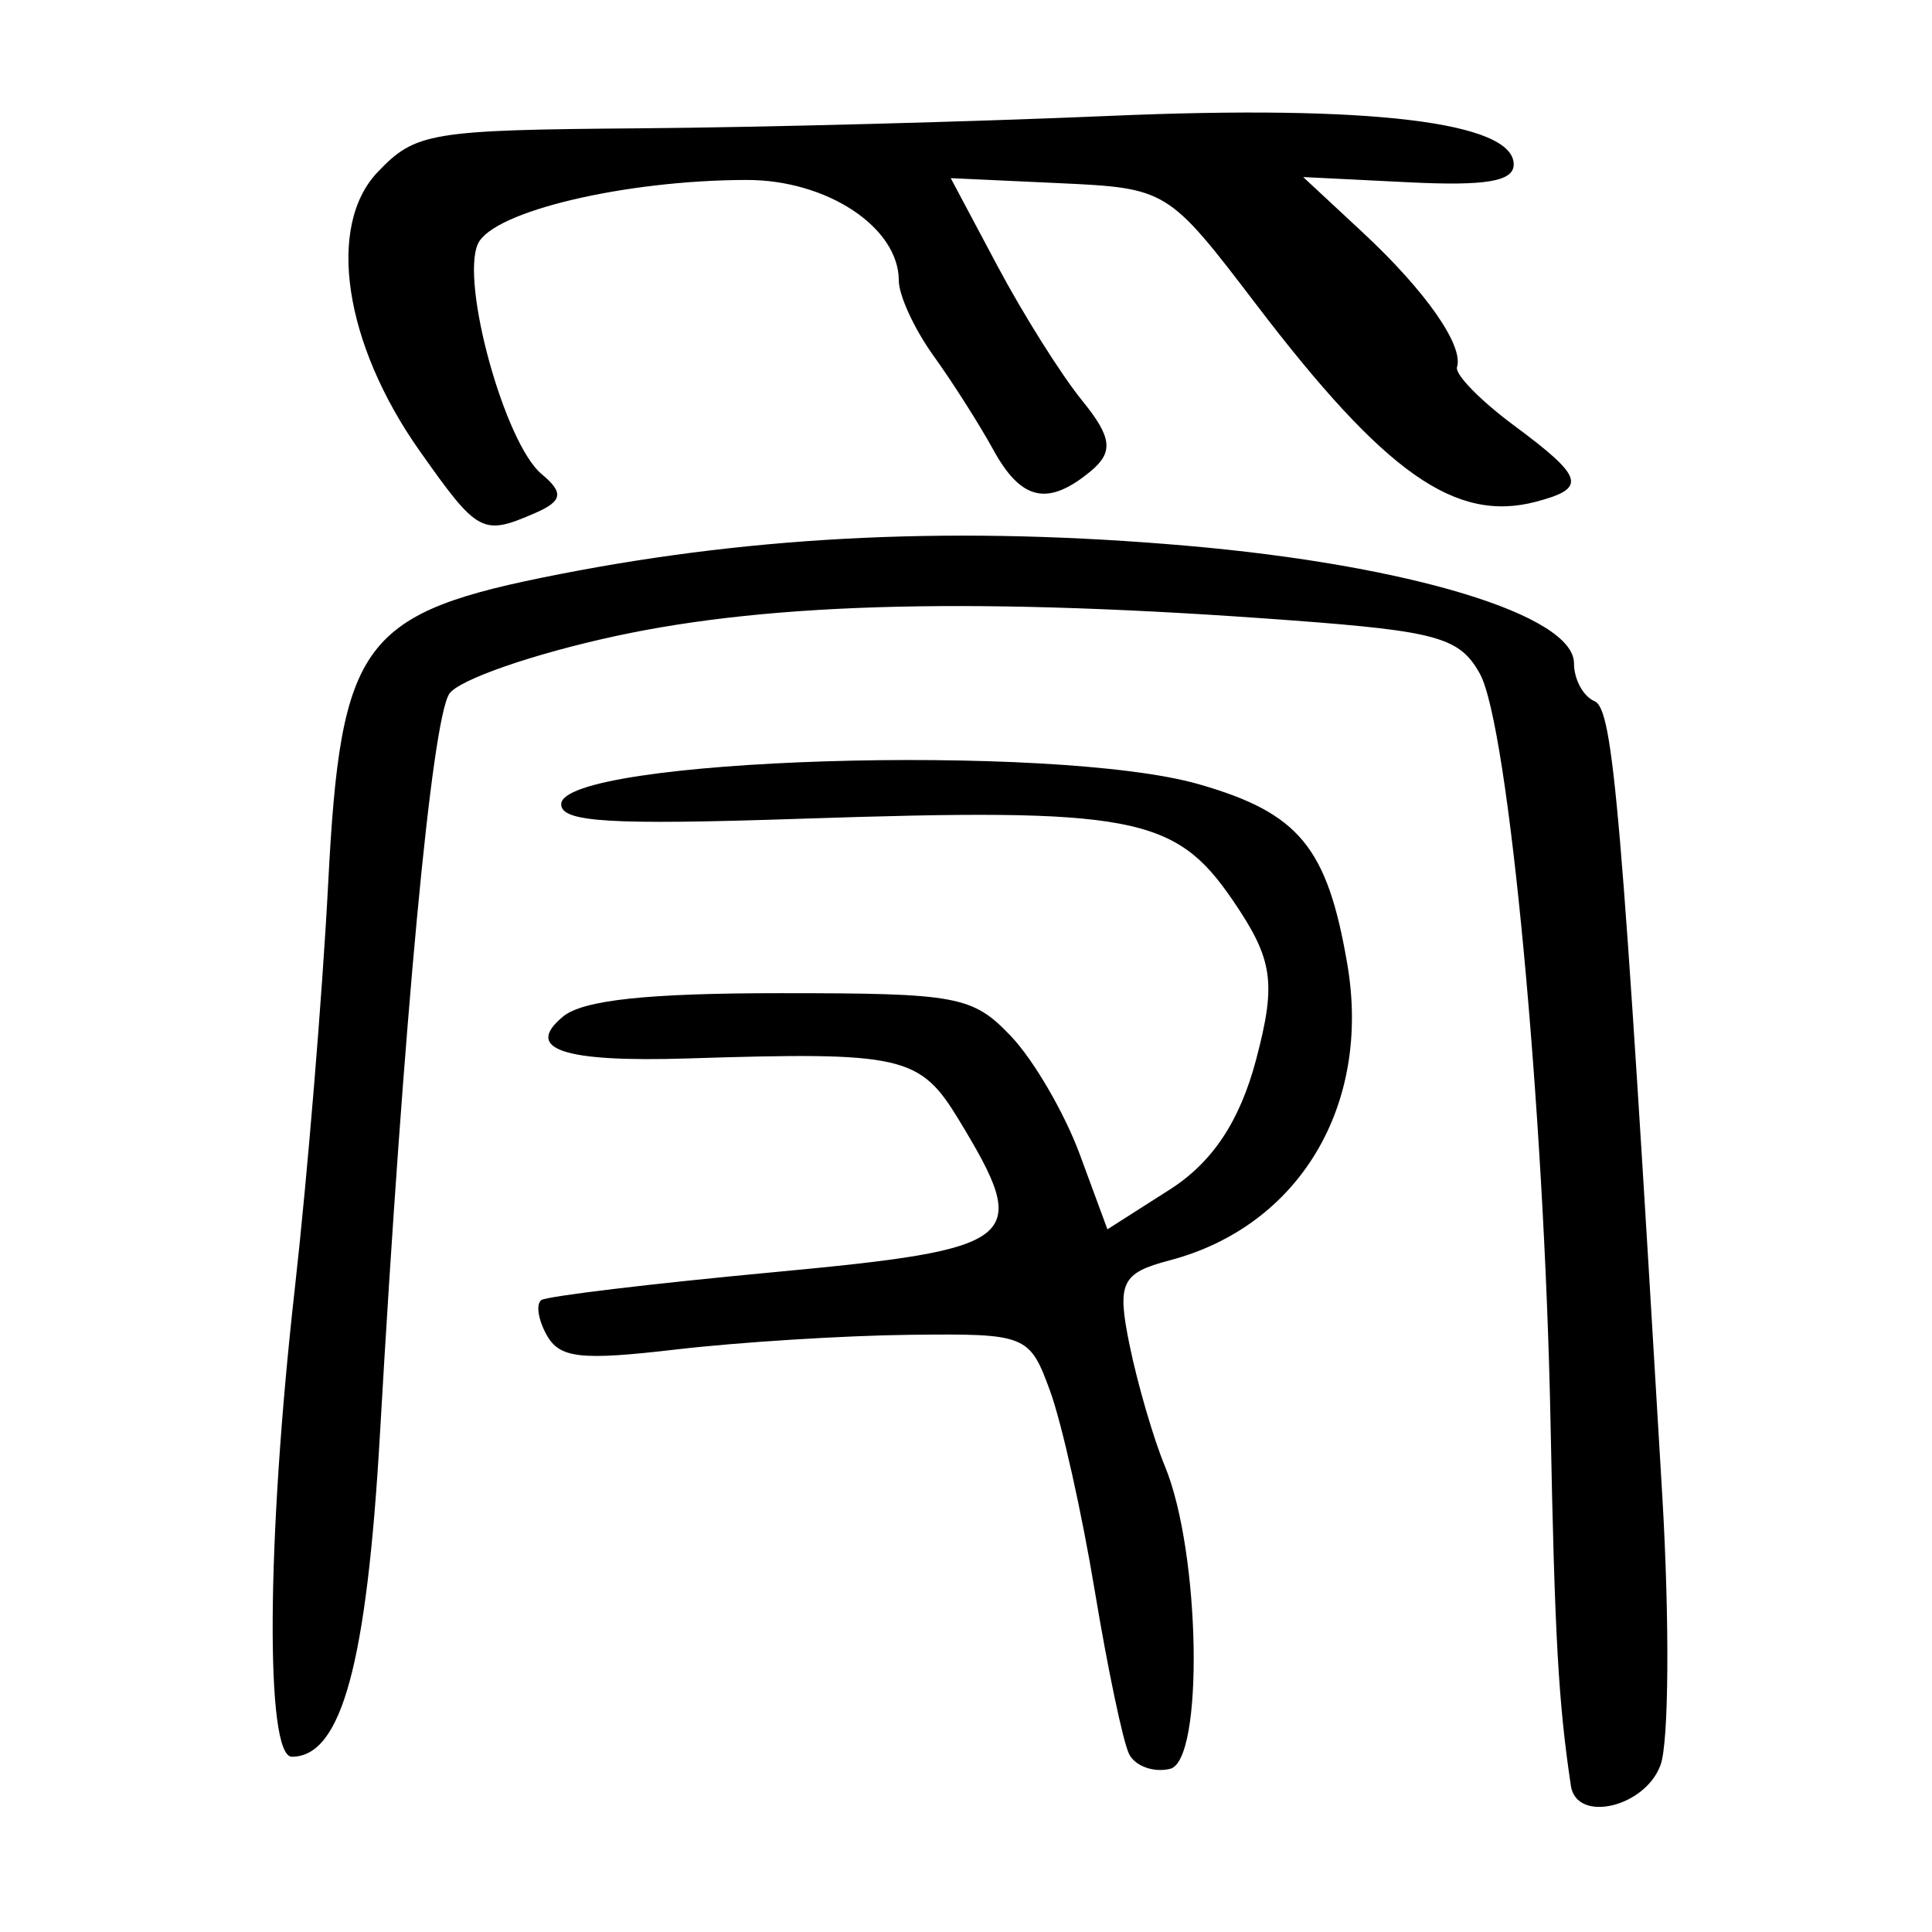 <?xml version="1.0" encoding="UTF-8" standalone="no"?>
<!-- Created with Inkscape (http://www.inkscape.org/) -->

<svg
   xmlns:dc="http://purl.org/dc/elements/1.1/"
   xmlns:cc="http://creativecommons.org/ns#"
   xmlns:rdf="http://www.w3.org/1999/02/22-rdf-syntax-ns#"
   xmlns:svg="http://www.w3.org/2000/svg"
   xmlns="http://www.w3.org/2000/svg"
   xmlns:sodipodi="http://sodipodi.sourceforge.net/DTD/sodipodi-0.dtd"
   xmlns:inkscape="http://www.inkscape.org/namespaces/inkscape"
   width="300"
   height="300"
   id="svg2"
   version="1.1"
   inkscape:version="0.48.2 r9819"
   sodipodi:docname="Nouveau document 1">
  <defs
     id="defs4" />
  <sodipodi:namedview
     id="base"
     pagecolor="#ffffff"
     bordercolor="#666666"
     borderopacity="1.0"
     inkscape:pageopacity="0.0"
     inkscape:pageshadow="2"
     inkscape:zoom="1.979899"
     inkscape:cx="176.33543"
     inkscape:cy="148.82885"
     inkscape:document-units="px"
     inkscape:current-layer="layer1"
     showgrid="false"
     inkscape:window-width="1280"
     inkscape:window-height="999"
     inkscape:window-x="0"
     inkscape:window-y="24"
     inkscape:window-maximized="1" />
  <g
     inkscape:label="Calque 1"
     inkscape:groupmode="layer"
     id="layer1"
     transform="translate(0,-752.362)">
    <path
       style="fill:#000000"
       d="m 243.926,1029.656 c -1.938,-12.933 -2.512,-23.143 -3.152,-56.059 -0.954,-49.092 -6.555,-108.603 -10.975,-116.606 -3.1,-5.613 -6.564,-6.6 -29.091,-8.285 -48.279,-3.612 -80.553,-2.872 -105.047,2.409 -12.82,2.764 -24.474,6.807 -25.896,8.984 -2.733,4.183 -7.073,50.491 -10.756,114.787 -2.054,35.855 -5.977,50.26 -13.686,50.26 -4.15,0 -3.941,-33.584 0.453,-72.672 1.961,-17.443 4.297,-45.819 5.191,-63.058 1.953,-37.656 5.14,-41.89 36.07,-47.925 31.04,-6.057 62.034,-7.451 97.341,-4.377 34.489,3.002 60.03,10.765 60.03,18.245 0,2.49 1.434,5.138 3.186,5.884 2.915,1.24 4.201,16.311 10.521,123.294 1.151,19.483 1.033,38.331 -0.262,41.883 -2.405,6.595 -13.054,9.069 -13.928,3.237 z m -68.608,-4.941 c -0.933,-1.89 -3.329,-13.295 -5.324,-25.344 -1.996,-12.049 -5.104,-25.967 -6.908,-30.929 -3.211,-8.833 -3.666,-9.017 -21.824,-8.811 -10.2,0.115 -26.515,1.14 -36.257,2.276 -14.88,1.736 -18.097,1.376 -20.121,-2.254 -1.325,-2.376 -1.692,-4.814 -0.817,-5.417 0.876,-0.603 17.091,-2.549 36.034,-4.325 38.595,-3.618 40.168,-4.913 28.775,-23.683 -6.053,-9.972 -8.685,-10.568 -42.048,-9.512 -19.407,0.614 -25.516,-1.431 -19.408,-6.497 3.094,-2.566 13.045,-3.637 33.795,-3.637 27.537,0 29.816,0.427 35.786,6.698 3.507,3.684 8.307,11.934 10.668,18.334 l 4.292,11.637 9.698,-6.187 c 6.624,-4.226 10.869,-10.622 13.394,-20.183 3.163,-11.977 2.637,-15.547 -3.642,-24.742 -8.957,-13.117 -15.558,-14.359 -67.168,-12.638 -29.609,0.987 -37.099,0.531 -37.099,-2.257 0,-7.169 76.565,-9.563 99.045,-3.098 15.549,4.472 19.922,9.781 23.025,27.952 3.748,21.948 -7.491,40.681 -27.58,45.969 -7.538,1.984 -8.229,3.455 -6.217,13.236 1.245,6.052 3.707,14.483 5.471,18.735 5.531,13.332 6.085,45.726 0.804,46.99 -2.573,0.616 -5.442,-0.426 -6.375,-2.316 z M 65.176,822.397 c -11.756,-16.656 -14.513,-34.932 -6.535,-43.313 5.865,-6.162 8.131,-6.54 40.76,-6.798 19.002,-0.15 51.862,-1.02 73.021,-1.933 40.318,-1.74 62.627,0.946 62.627,7.54 0,2.639 -4.315,3.371 -16.346,2.773 l -16.346,-0.812 9.24,8.595 c 9.762,9.081 15.702,17.566 14.646,20.921 -0.349,1.109 3.596,5.156 8.767,8.995 10.984,8.154 11.47,9.8 3.513,11.901 -12.529,3.309 -23.465,-4.4 -43.472,-30.644 -13.666,-17.927 -13.861,-18.047 -30.588,-18.819 l -16.834,-0.778 7.27,13.665 c 3.998,7.516 9.909,16.908 13.133,20.872 4.629,5.69 4.912,7.996 1.346,10.954 -6.655,5.52 -10.804,4.605 -15.156,-3.341 -2.135,-3.898 -6.305,-10.456 -9.268,-14.572 -2.963,-4.116 -5.387,-9.367 -5.387,-11.669 0,-8.267 -11.146,-15.643 -23.615,-15.628 -18.927,0.023 -39.417,4.884 -41.73,9.901 -2.756,5.977 4.167,31.032 9.885,35.774 3.459,2.869 3.251,4.187 -0.946,6.015 -8.258,3.597 -8.919,3.244 -17.984,-9.6 z"
       id="path3007"
       inkscape:connector-curvature="0" />
  </g>
</svg>
